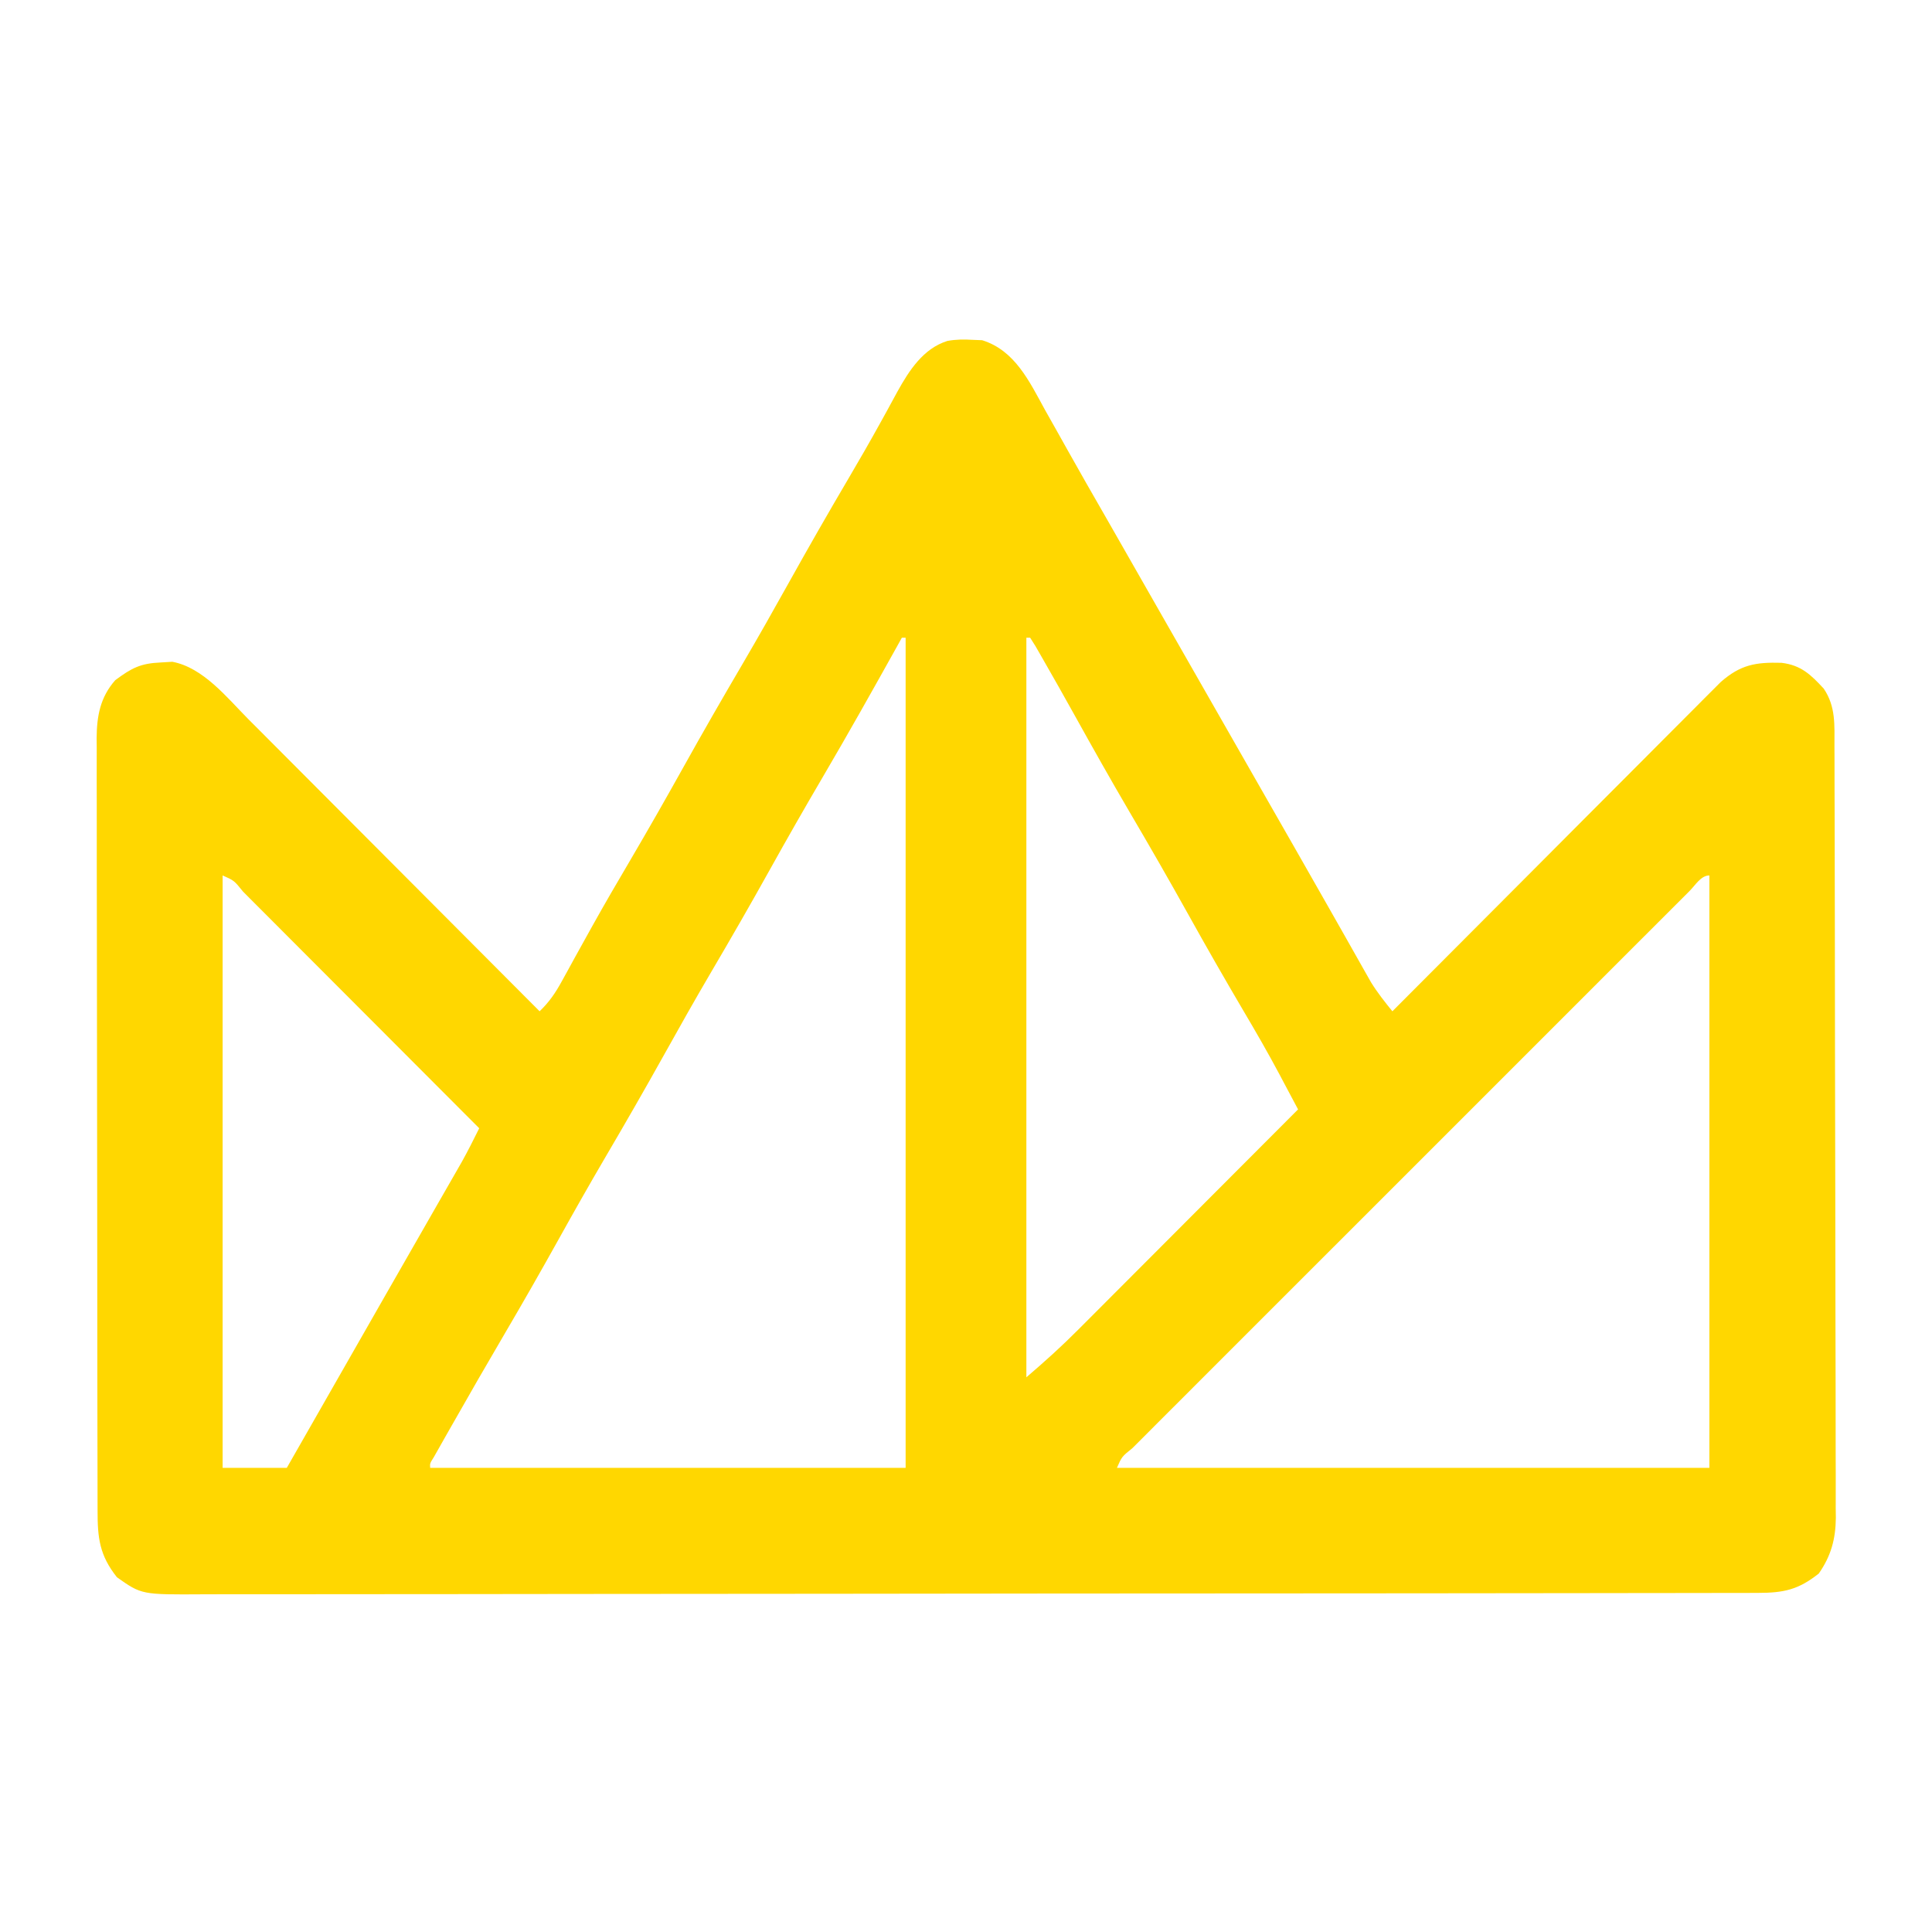 <svg width="73" height="73" viewBox="0 0 73 73" fill="none" xmlns="http://www.w3.org/2000/svg">
<path d="M36.758 12.841C36.874 12.845 36.99 12.85 37.109 12.855C38.35 13.237 38.899 14.422 39.485 15.488C39.626 15.737 39.766 15.986 39.906 16.235C40.052 16.495 40.198 16.755 40.343 17.015C40.81 17.853 41.289 18.683 41.766 19.515C41.958 19.851 42.149 20.186 42.341 20.521C42.865 21.44 43.389 22.358 43.914 23.276C44.152 23.692 44.389 24.108 44.627 24.523C44.722 24.69 44.817 24.856 44.912 25.022C45.863 26.686 46.813 28.349 47.764 30.013C47.811 30.095 47.858 30.177 47.906 30.262C48.001 30.429 48.096 30.595 48.192 30.762C48.428 31.175 48.664 31.588 48.901 32.002C49.346 32.78 49.79 33.558 50.231 34.338C50.44 34.706 50.648 35.074 50.857 35.441C50.956 35.616 51.055 35.791 51.154 35.967C51.291 36.21 51.429 36.453 51.566 36.696C51.645 36.834 51.723 36.972 51.803 37.114C52.046 37.507 52.32 37.853 52.611 38.211C52.676 38.146 52.741 38.081 52.807 38.014C54.383 36.432 55.96 34.85 57.538 33.27C58.301 32.505 59.063 31.741 59.825 30.975C60.49 30.308 61.154 29.642 61.82 28.976C62.172 28.623 62.524 28.27 62.875 27.917C63.268 27.522 63.661 27.128 64.055 26.735C64.171 26.618 64.287 26.501 64.407 26.38C64.514 26.273 64.622 26.165 64.733 26.055C64.826 25.962 64.919 25.868 65.015 25.772C65.767 25.113 66.336 25.017 67.314 25.044C68.055 25.134 68.42 25.491 68.91 26.02C69.37 26.702 69.314 27.399 69.314 28.199C69.314 28.327 69.315 28.454 69.316 28.586C69.317 29.015 69.318 29.444 69.318 29.873C69.319 30.181 69.32 30.488 69.321 30.795C69.324 31.805 69.326 32.815 69.327 33.824C69.328 34.172 69.328 34.52 69.329 34.867C69.331 36.5 69.333 38.133 69.335 39.766C69.336 41.651 69.34 43.536 69.346 45.421C69.35 46.878 69.352 48.335 69.352 49.791C69.353 50.662 69.354 51.532 69.358 52.402C69.361 53.221 69.362 54.04 69.36 54.858C69.36 55.159 69.361 55.459 69.363 55.759C69.365 56.169 69.364 56.58 69.362 56.99C69.365 57.168 69.365 57.168 69.367 57.349C69.358 58.154 69.187 58.788 68.723 59.455C67.95 60.07 67.394 60.186 66.424 60.187C66.319 60.187 66.214 60.188 66.106 60.188C65.753 60.189 65.4 60.189 65.046 60.189C64.792 60.189 64.537 60.19 64.282 60.191C63.58 60.192 62.877 60.193 62.175 60.193C61.418 60.193 60.662 60.195 59.905 60.196C58.077 60.199 56.248 60.2 54.42 60.202C53.559 60.202 52.699 60.203 51.839 60.204C48.979 60.206 46.119 60.208 43.259 60.209C42.517 60.209 41.775 60.21 41.032 60.21C40.848 60.21 40.663 60.21 40.473 60.21C37.483 60.211 34.493 60.215 31.503 60.22C28.434 60.224 25.366 60.227 22.298 60.227C20.575 60.228 18.851 60.229 17.128 60.233C15.66 60.236 14.193 60.237 12.725 60.236C11.976 60.235 11.227 60.235 10.479 60.238C9.793 60.24 9.108 60.24 8.422 60.238C8.174 60.238 7.926 60.238 7.678 60.24C5.352 60.255 5.352 60.255 4.42 59.598C3.758 58.766 3.686 58.109 3.687 57.079C3.687 56.951 3.686 56.823 3.686 56.692C3.684 56.262 3.684 55.832 3.684 55.402C3.683 55.095 3.683 54.787 3.682 54.48C3.68 53.643 3.679 52.807 3.678 51.97C3.678 51.447 3.677 50.925 3.677 50.403C3.675 48.768 3.673 47.134 3.673 45.5C3.672 43.612 3.67 41.725 3.666 39.837C3.663 38.379 3.661 36.921 3.661 35.463C3.661 34.591 3.66 33.72 3.657 32.849C3.655 32.029 3.655 31.209 3.656 30.39C3.656 30.089 3.655 29.788 3.654 29.488C3.652 29.077 3.653 28.666 3.655 28.255C3.653 28.136 3.652 28.017 3.651 27.895C3.658 27.062 3.783 26.349 4.354 25.701C4.975 25.24 5.306 25.064 6.077 25.031C6.22 25.023 6.363 25.014 6.511 25.005C7.677 25.222 8.578 26.36 9.382 27.172C9.502 27.292 9.622 27.411 9.745 27.535C10.07 27.86 10.394 28.186 10.719 28.512C11.059 28.854 11.4 29.195 11.74 29.536C12.384 30.181 13.027 30.826 13.67 31.472C14.403 32.208 15.136 32.943 15.869 33.677C17.377 35.188 18.883 36.699 20.389 38.211C20.752 37.861 20.981 37.526 21.225 37.082C21.303 36.94 21.381 36.798 21.462 36.652C21.588 36.422 21.588 36.422 21.716 36.188C21.897 35.862 22.077 35.536 22.258 35.211C22.304 35.128 22.351 35.045 22.398 34.959C22.857 34.135 23.332 33.321 23.811 32.508C24.49 31.351 25.154 30.187 25.807 29.015C26.539 27.699 27.29 26.395 28.052 25.096C28.647 24.081 29.226 23.057 29.799 22.028C30.538 20.701 31.292 19.384 32.062 18.076C32.471 17.38 32.874 16.682 33.264 15.974C33.377 15.77 33.377 15.77 33.492 15.562C33.633 15.308 33.772 15.052 33.909 14.796C34.352 13.999 34.883 13.169 35.797 12.882C36.128 12.822 36.422 12.82 36.758 12.841ZM34.076 24.096C34.001 24.231 34.001 24.231 33.925 24.369C32.992 26.045 32.053 27.717 31.082 29.371C30.403 30.528 29.738 31.692 29.086 32.864C28.354 34.18 27.603 35.484 26.84 36.782C26.245 37.798 25.666 38.822 25.094 39.851C24.361 41.166 23.611 42.47 22.848 43.769C22.253 44.785 21.674 45.808 21.102 46.837C20.446 48.015 19.779 49.185 19.096 50.348C18.408 51.522 17.727 52.701 17.056 53.886C16.975 54.028 16.895 54.17 16.811 54.316C16.738 54.446 16.665 54.576 16.589 54.709C16.524 54.824 16.459 54.939 16.392 55.057C16.243 55.292 16.243 55.292 16.254 55.463C22.182 55.463 28.111 55.463 34.219 55.463C34.219 45.112 34.219 34.761 34.219 24.096C34.172 24.096 34.125 24.096 34.076 24.096ZM38.781 24.096C38.781 33.318 38.781 42.54 38.781 52.041C39.464 51.456 40.112 50.873 40.743 50.238C40.834 50.147 40.924 50.057 41.018 49.963C41.313 49.667 41.609 49.371 41.904 49.075C42.11 48.868 42.317 48.662 42.523 48.455C43.064 47.914 43.604 47.372 44.144 46.831C44.696 46.277 45.249 45.724 45.801 45.17C46.883 44.087 47.965 43.002 49.047 41.918C48.867 41.579 48.687 41.24 48.506 40.901C48.456 40.806 48.406 40.711 48.354 40.613C47.911 39.781 47.442 38.968 46.962 38.157C46.264 36.971 45.581 35.778 44.912 34.575C44.181 33.261 43.431 31.958 42.669 30.661C41.969 29.466 41.29 28.261 40.618 27.05C40.208 26.313 39.794 25.578 39.373 24.846C39.291 24.703 39.208 24.559 39.123 24.411C39.057 24.307 38.992 24.203 38.924 24.096C38.877 24.096 38.83 24.096 38.781 24.096ZM8.412 33.078C8.412 40.465 8.412 47.852 8.412 55.463C9.212 55.463 10.012 55.463 10.836 55.463C11.043 55.1 11.043 55.1 11.255 54.73C11.974 53.471 12.693 52.213 13.412 50.954C13.46 50.872 13.507 50.789 13.555 50.704C13.696 50.457 13.837 50.211 13.978 49.964C14.165 49.637 14.352 49.31 14.538 48.983C14.983 48.205 15.428 47.427 15.874 46.65C16.084 46.283 16.294 45.917 16.503 45.551C16.603 45.377 16.703 45.203 16.803 45.028C16.942 44.787 17.081 44.545 17.219 44.303C17.298 44.165 17.377 44.028 17.458 43.886C17.687 43.474 17.897 43.054 18.107 42.631C16.865 41.385 15.622 40.139 14.378 38.894C13.801 38.316 13.224 37.738 12.647 37.16C12.091 36.602 11.534 36.044 10.977 35.487C10.764 35.274 10.552 35.061 10.339 34.847C10.042 34.55 9.745 34.252 9.448 33.955C9.359 33.866 9.27 33.776 9.179 33.684C8.848 33.272 8.848 33.272 8.412 33.078ZM63.845 33.66C63.759 33.746 63.672 33.833 63.584 33.922C63.447 34.058 63.447 34.058 63.308 34.197C63.001 34.503 62.694 34.81 62.387 35.118C62.168 35.337 61.949 35.555 61.73 35.774C61.133 36.371 60.536 36.968 59.94 37.565C59.317 38.188 58.694 38.811 58.071 39.434C57.024 40.48 55.978 41.526 54.932 42.573C53.72 43.785 52.508 44.997 51.296 46.209C50.258 47.246 49.219 48.285 48.181 49.323C47.56 49.944 46.939 50.565 46.318 51.186C45.734 51.77 45.15 52.353 44.567 52.938C44.352 53.153 44.137 53.367 43.922 53.582C43.63 53.874 43.338 54.166 43.047 54.459C42.917 54.588 42.917 54.588 42.785 54.72C42.388 55.039 42.388 55.039 42.203 55.463C49.59 55.463 56.977 55.463 64.588 55.463C64.588 48.076 64.588 40.689 64.588 33.078C64.27 33.078 64.058 33.447 63.845 33.66Z" fill="#FFD700"/>
</svg>
